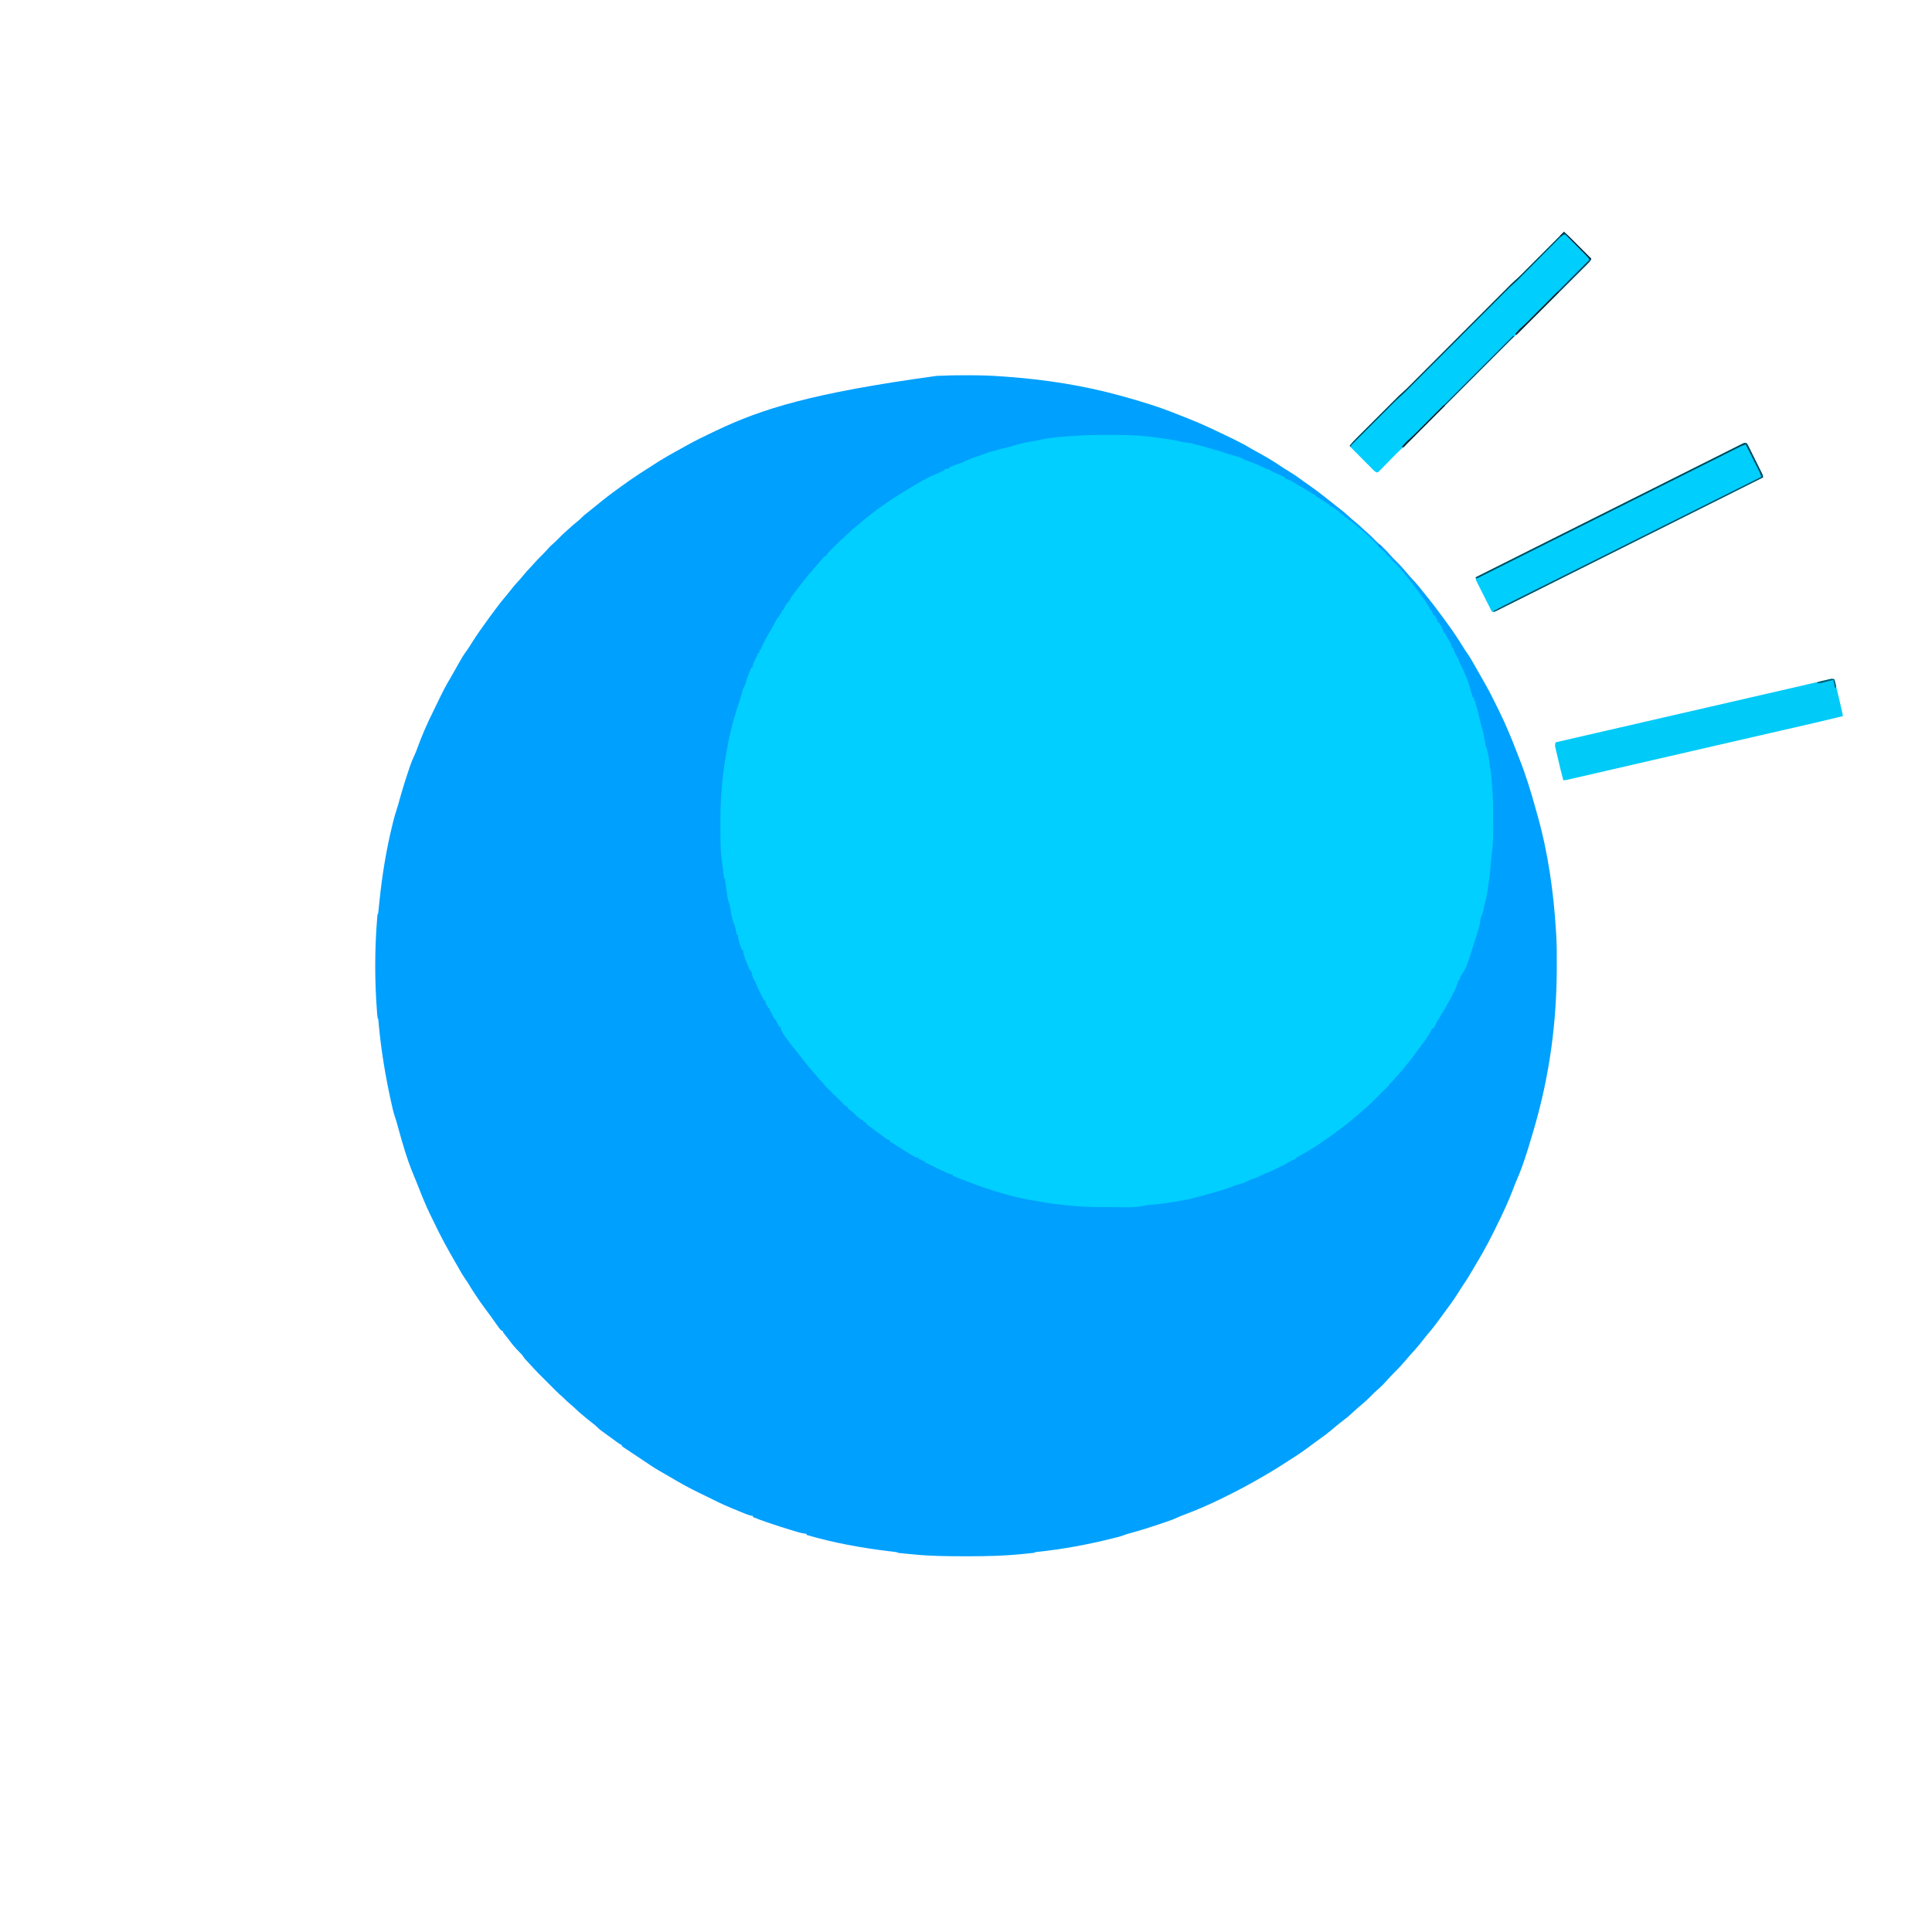 <?xml version="1.0" encoding="UTF-8"?>
<svg version="1.1" xmlns="http://www.w3.org/2000/svg" width="3464" height="3464">
<path d="M0 0 C1.27 0.001 2.539 0.001 3.847 0.002 C24.082 0.028 44.194 0.474 64.371 2.004 C66.996 2.201 69.622 2.39 72.248 2.578 C142.571 7.661 211.848 18.285 279.812 37.188 C280.599 37.406 281.385 37.624 282.195 37.849 C315.124 47.01 347.762 56.917 379.436 69.824 C384.122 71.716 388.835 73.536 393.547 75.361 C414.727 83.585 435.313 92.769 455.741 102.703 C458.719 104.142 461.704 105.561 464.695 106.973 C474.595 111.647 484.411 116.449 494.125 121.5 C495.512 122.219 495.512 122.219 496.926 122.953 C502.188 125.715 507.303 128.647 512.381 131.734 C516.251 134.047 520.221 136.17 524.188 138.312 C537.816 145.751 551.189 153.595 564.027 162.335 C569.289 165.898 574.698 169.196 580.125 172.5 C589.31 178.119 598.016 184.227 606.671 190.623 C609.435 192.642 612.239 194.599 615.048 196.553 C629.387 206.538 643.205 217.232 656.812 228.188 C658.396 229.459 659.979 230.729 661.562 232 C662.385 232.66 663.207 233.32 664.055 234 C666.07 235.599 668.094 237.181 670.133 238.75 C676.5 243.667 682.617 248.706 688.488 254.207 C691.622 257.133 694.84 259.885 698.188 262.562 C703.287 266.666 708.062 271.053 712.829 275.531 C715.794 278.316 718.772 281.056 721.875 283.688 C726.155 287.369 730.064 291.414 734.031 295.425 C736.917 298.332 739.817 301.154 742.938 303.812 C749.416 309.332 755.559 315.444 761.062 321.938 C764.589 326.08 768.451 329.862 772.312 333.688 C777.36 338.697 782.252 343.726 786.812 349.188 C788.703 351.422 790.6 353.649 792.5 355.875 C793.271 356.78 793.271 356.78 794.057 357.703 C797.564 361.797 801.182 365.762 804.875 369.688 C809.905 375.058 814.472 380.69 818.961 386.516 C822.025 390.488 825.198 394.368 828.375 398.25 C838.333 410.462 847.745 423.054 857.045 435.772 C858.189 437.335 859.335 438.898 860.482 440.458 C871.734 455.772 882.467 471.454 892.354 487.688 C894.509 491.204 896.788 494.587 899.184 497.945 C902.923 503.247 906.206 508.753 909.438 514.375 C910.037 515.411 910.637 516.447 911.255 517.514 C917.024 527.502 922.714 537.535 928.354 547.596 C929.667 549.928 930.991 552.252 932.32 554.574 C940.094 568.232 947.019 582.327 953.947 596.427 C954.747 598.053 955.548 599.678 956.349 601.303 C968.443 625.896 979 651.075 988.712 676.688 C990.215 680.644 991.756 684.583 993.328 688.512 C1005.082 718.045 1014.271 748.56 1022.706 779.187 C1023.733 782.914 1024.793 786.631 1025.855 790.348 C1044.658 857.177 1054.49 927.908 1058.686 997.103 C1058.771 998.51 1058.86 999.917 1058.952 1001.324 C1060.145 1020.004 1060.061 1038.727 1060.062 1057.438 C1060.063 1058.302 1060.063 1059.166 1060.063 1060.056 C1060.048 1156.046 1048.24 1253.64 1017.874 1355.708 C1016.732 1359.452 1015.62 1363.204 1014.512 1366.957 C1007.069 1392.087 999.43 1417.411 988.859 1441.426 C985.756 1448.517 983.041 1455.772 980.283 1463.004 C972.543 1483.007 963.436 1502.424 953.961 1521.655 C952.372 1524.881 950.794 1528.113 949.217 1531.346 C940.448 1549.246 931.126 1566.828 921 1584 C920.428 1584.974 919.856 1585.949 919.267 1586.953 C917.454 1590.034 915.634 1593.111 913.812 1596.188 C913.178 1597.261 912.544 1598.334 911.891 1599.439 C899.214 1620.863 899.214 1620.863 892.303 1631.007 C889.388 1635.286 886.647 1639.651 883.938 1644.062 C875.519 1657.678 865.923 1670.493 856.395 1683.344 C853.979 1686.602 851.582 1689.874 849.199 1693.156 C843.619 1700.827 837.998 1708.369 831.789 1715.544 C828.47 1719.379 825.304 1723.312 822.188 1727.312 C815.215 1736.239 808.132 1744.943 800.39 1753.216 C796.952 1756.905 793.661 1760.685 790.438 1764.562 C781.588 1775.163 772.008 1785.075 762.191 1794.777 C760.14 1796.855 758.208 1798.969 756.312 1801.188 C750.716 1807.723 744.557 1813.928 738 1819.5 C734.058 1822.856 730.452 1826.511 726.812 1830.188 C721.97 1835.069 717.085 1839.77 711.812 1844.188 C709.579 1846.078 707.351 1847.976 705.125 1849.875 C704.52 1850.39 703.914 1850.905 703.29 1851.436 C699.797 1854.426 696.397 1857.486 693.06 1860.648 C687.069 1866.322 680.786 1871.384 674.183 1876.33 C669.551 1879.812 665.106 1883.43 660.75 1887.25 C649.834 1896.777 637.99 1905.108 626.23 1913.549 C622.164 1916.471 618.152 1919.442 614.188 1922.5 C600.998 1932.466 586.888 1941.31 572.949 1950.188 C570.777 1951.572 568.613 1952.966 566.457 1954.375 C558.212 1959.751 549.806 1964.798 541.295 1969.741 C538.581 1971.322 535.874 1972.916 533.168 1974.512 C510.18 1988.04 486.745 2000.431 462.812 2012.188 C461.79 2012.692 460.768 2013.196 459.714 2013.715 C437.786 2024.499 415.395 2034.312 392.499 2042.854 C391.516 2043.222 390.532 2043.59 389.52 2043.969 C388.258 2044.434 388.258 2044.434 386.972 2044.908 C384.142 2046.054 381.397 2047.299 378.63 2048.585 C373.194 2051.072 367.688 2053.122 362.031 2055.043 C360.531 2055.558 360.531 2055.558 359 2056.084 C355.773 2057.188 352.543 2058.282 349.312 2059.375 C348.21 2059.75 347.107 2060.125 345.971 2060.511 C328.943 2066.292 311.838 2071.569 294.492 2076.305 C290.871 2077.297 287.333 2078.296 283.848 2079.691 C277.564 2082.17 270.919 2083.62 264.375 2085.25 C263.607 2085.442 262.838 2085.634 262.047 2085.831 C219.161 2096.471 175.448 2104.691 131.496 2109.39 C130.605 2109.486 129.715 2109.581 128.797 2109.68 C128.041 2109.756 127.285 2109.831 126.507 2109.91 C124.782 2110.023 124.782 2110.023 123.812 2111.188 C121.198 2111.541 118.601 2111.835 115.977 2112.09 C114.738 2112.214 114.738 2112.214 113.475 2112.34 C111.698 2112.516 109.92 2112.69 108.143 2112.862 C105.565 2113.113 102.99 2113.375 100.414 2113.639 C68.509 2116.821 36.679 2117.562 4.637 2117.505 C1.519 2117.5 -1.599 2117.498 -4.717 2117.496 C-33.536 2117.472 -62.243 2117.191 -90.952 2114.403 C-93.244 2114.182 -95.537 2113.973 -97.831 2113.767 C-121.77 2111.605 -121.77 2111.605 -123.188 2110.188 C-125.584 2109.824 -127.968 2109.517 -130.375 2109.242 C-131.935 2109.055 -133.496 2108.867 -135.056 2108.679 C-135.889 2108.579 -136.723 2108.479 -137.582 2108.377 C-187.193 2102.391 -237.202 2093.313 -285.188 2079.188 C-285.188 2078.528 -285.188 2077.867 -285.188 2077.188 C-286.338 2077.069 -287.489 2076.951 -288.675 2076.829 C-293.065 2076.277 -297.156 2075.202 -301.383 2073.922 C-302.157 2073.692 -302.931 2073.462 -303.728 2073.226 C-306.259 2072.471 -308.786 2071.705 -311.312 2070.938 C-312.616 2070.544 -312.616 2070.544 -313.946 2070.144 C-327.406 2066.08 -340.764 2061.748 -354.062 2057.188 C-354.859 2056.915 -355.655 2056.642 -356.475 2056.361 C-364.793 2053.503 -373.071 2050.587 -381.188 2047.188 C-381.188 2046.527 -381.188 2045.868 -381.188 2045.188 C-382.048 2045.071 -382.909 2044.954 -383.796 2044.833 C-387.253 2044.175 -390.193 2043.16 -393.457 2041.852 C-394.663 2041.37 -395.87 2040.888 -397.113 2040.392 C-398.409 2039.866 -399.704 2039.339 -401 2038.812 C-401.66 2038.546 -402.321 2038.279 -403.001 2038.005 C-412.242 2034.274 -421.432 2030.433 -430.562 2026.438 C-431.503 2026.027 -432.444 2025.617 -433.413 2025.194 C-439.644 2022.43 -445.742 2019.441 -451.826 2016.373 C-456.869 2013.834 -461.942 2011.363 -467.035 2008.926 C-484.453 2000.575 -501.54 1992.006 -518.188 1982.188 C-520.265 1980.977 -522.343 1979.767 -524.422 1978.559 C-528.542 1976.162 -532.658 1973.758 -536.77 1971.348 C-540.57 1969.124 -544.386 1966.933 -548.224 1964.776 C-555.113 1960.903 -561.661 1956.64 -568.188 1952.188 C-571.183 1950.181 -574.186 1948.185 -577.188 1946.188 C-579.09 1944.919 -580.992 1943.651 -582.895 1942.383 C-584.394 1941.383 -584.394 1941.383 -585.924 1940.363 C-596.012 1933.638 -606.1 1926.913 -616.188 1920.188 C-616.188 1919.527 -616.188 1918.868 -616.188 1918.188 C-616.766 1917.914 -617.345 1917.641 -617.941 1917.36 C-620.167 1916.198 -622.101 1914.907 -624.129 1913.43 C-624.872 1912.89 -625.615 1912.351 -626.381 1911.795 C-627.163 1911.224 -627.945 1910.652 -628.75 1910.062 C-629.958 1909.183 -629.958 1909.183 -631.191 1908.287 C-632.796 1907.119 -634.401 1905.95 -636.004 1904.779 C-637.832 1903.447 -639.664 1902.119 -641.5 1900.797 C-656.251 1890.153 -656.251 1890.153 -660.57 1885.77 C-663.292 1883.085 -666.127 1880.85 -669.188 1878.562 C-676.075 1873.355 -682.639 1867.813 -689.188 1862.188 C-689.912 1861.576 -690.636 1860.965 -691.383 1860.336 C-693.833 1858.267 -696.196 1856.179 -698.445 1853.891 C-701.522 1850.857 -704.757 1848.091 -708.062 1845.312 C-712.422 1841.616 -716.64 1837.889 -720.609 1833.77 C-723.015 1831.358 -725.602 1829.167 -728.195 1826.961 C-730.627 1824.796 -732.891 1822.495 -735.188 1820.188 C-736.207 1819.168 -737.226 1818.148 -738.246 1817.129 C-760.129 1795.246 -760.129 1795.246 -761.699 1793.676 C-763.104 1792.271 -764.512 1790.869 -765.919 1789.467 C-768.622 1786.751 -771.223 1783.948 -773.812 1781.125 C-774.867 1779.977 -775.922 1778.828 -776.977 1777.68 C-777.508 1777.101 -778.039 1776.521 -778.587 1775.925 C-780.142 1774.237 -781.706 1772.559 -783.273 1770.883 C-783.764 1770.356 -784.254 1769.829 -784.759 1769.285 C-786.108 1767.835 -787.46 1766.388 -788.812 1764.941 C-791.188 1762.188 -791.188 1762.188 -793.176 1759.164 C-795.306 1756.012 -797.625 1753.623 -800.375 1751 C-808.564 1743.015 -815.37 1734.042 -822.168 1724.863 C-823.804 1722.696 -825.477 1720.616 -827.25 1718.562 C-829.188 1716.188 -829.188 1716.188 -829.188 1714.188 C-829.742 1713.997 -830.296 1713.806 -830.867 1713.609 C-834.207 1711.563 -836.1 1708.589 -838.312 1705.438 C-838.792 1704.769 -839.271 1704.101 -839.765 1703.413 C-841.247 1701.343 -842.718 1699.266 -844.188 1697.188 C-845.481 1695.37 -846.777 1693.554 -848.072 1691.739 C-848.9 1690.578 -849.727 1689.417 -850.553 1688.256 C-853.887 1683.576 -857.316 1678.973 -860.789 1674.395 C-867.46 1665.51 -873.758 1656.441 -879.812 1647.125 C-880.544 1646.007 -881.276 1644.889 -882.008 1643.771 C-885.743 1638.044 -889.389 1632.287 -892.84 1626.384 C-894.311 1623.986 -895.912 1621.716 -897.562 1619.438 C-900.939 1614.672 -903.838 1609.706 -906.691 1604.617 C-909.3 1599.966 -911.973 1595.353 -914.644 1590.737 C-928.033 1567.596 -940.93 1544.386 -952.332 1520.188 C-954.214 1516.201 -956.15 1512.248 -958.137 1508.312 C-967.707 1489.194 -975.481 1469.427 -983.285 1449.537 C-985.517 1443.856 -987.817 1438.211 -990.185 1432.585 C-1001.557 1405.386 -1009.735 1376.616 -1017.534 1348.231 C-1017.96 1346.684 -1018.386 1345.137 -1018.812 1343.59 C-1019.017 1342.846 -1019.222 1342.103 -1019.432 1341.337 C-1020.573 1337.239 -1021.827 1333.215 -1023.234 1329.199 C-1025.929 1321.312 -1027.641 1313.191 -1029.438 1305.062 C-1029.63 1304.197 -1029.823 1303.331 -1030.021 1302.439 C-1040.116 1256.933 -1047.719 1211.078 -1052.034 1164.65 C-1052.107 1163.876 -1052.18 1163.103 -1052.255 1162.306 C-1052.389 1160.87 -1052.518 1159.433 -1052.643 1157.996 C-1052.705 1154.81 -1052.705 1154.81 -1054.188 1152.188 C-1054.5 1149.801 -1054.743 1147.44 -1054.941 1145.043 C-1055.007 1144.253 -1055.072 1143.462 -1055.14 1142.648 C-1059.541 1086.777 -1059.567 1029.188 -1054.941 973.332 C-1054.851 972.236 -1054.851 972.236 -1054.758 971.118 C-1054.313 966.313 -1054.313 966.313 -1053.188 965.188 C-1052.811 962.208 -1052.492 959.239 -1052.207 956.25 C-1052.015 954.325 -1051.822 952.401 -1051.628 950.476 C-1051.526 949.453 -1051.425 948.429 -1051.32 947.375 C-1046.428 898.637 -1038.75 850.229 -1026.812 802.688 C-1026.608 801.87 -1026.403 801.053 -1026.192 800.212 C-1024.119 792.013 -1021.87 783.95 -1019.112 775.951 C-1017.546 771.272 -1016.291 766.511 -1015 761.75 C-1009.598 742.208 -1003.534 722.879 -997 703.688 C-996.608 702.526 -996.217 701.364 -995.813 700.167 C-993.427 693.255 -990.652 686.663 -987.524 680.055 C-985.971 676.723 -984.677 673.398 -983.438 669.938 C-974.913 646.702 -965.285 623.955 -954.043 601.898 C-952.088 598.031 -950.245 594.112 -948.393 590.194 C-944.044 581.004 -939.57 571.894 -934.875 562.875 C-934.396 561.951 -933.917 561.028 -933.423 560.076 C-930.679 554.847 -927.771 549.759 -924.703 544.713 C-922.056 540.303 -919.573 535.801 -917.062 531.312 C-901.099 502.949 -901.099 502.949 -893.078 491.91 C-890.395 488.046 -887.93 484.052 -885.438 480.062 C-875.985 464.986 -865.681 450.552 -855.188 436.188 C-854.306 434.981 -854.306 434.981 -853.407 433.75 C-844.044 420.948 -834.698 408.174 -824.363 396.134 C-821.016 392.219 -817.833 388.202 -814.688 384.125 C-810.737 379.021 -806.577 374.217 -802.165 369.509 C-799.26 366.397 -796.53 363.202 -793.875 359.875 C-789.603 354.564 -785.009 349.608 -780.323 344.665 C-777.397 341.575 -774.535 338.455 -771.758 335.23 C-767.471 330.295 -762.813 325.762 -758.148 321.188 C-754.159 317.244 -750.404 313.187 -746.742 308.938 C-744.861 306.82 -742.842 304.963 -740.688 303.125 C-736.123 299.112 -731.835 294.881 -727.562 290.562 C-723.185 286.146 -718.817 281.798 -714.062 277.781 C-711.784 275.844 -709.584 273.828 -707.375 271.812 C-703.836 268.611 -700.216 265.556 -696.5 262.562 C-693.453 260.101 -690.569 257.655 -687.875 254.812 C-684.232 251.049 -680.129 247.916 -675.996 244.72 C-671.231 241.03 -666.572 237.227 -661.938 233.375 C-648.106 221.927 -633.88 211.08 -619.257 200.663 C-617.337 199.294 -615.421 197.918 -613.508 196.539 C-610.08 194.071 -606.639 191.623 -603.188 189.188 C-602.594 188.768 -602 188.349 -601.388 187.917 C-591.305 180.828 -580.973 174.167 -570.551 167.59 C-567.32 165.549 -564.105 163.489 -560.918 161.379 C-543.357 149.761 -524.896 139.548 -506.441 129.43 C-504.049 128.111 -501.667 126.775 -499.285 125.438 C-484.198 117.019 -468.717 109.491 -453.11 102.099 C-451.25 101.217 -449.393 100.333 -447.535 99.447 C-364.79 60.086 -275.962 31.88 -52.188 1.188 C-51.39 1.146 -50.593 1.105 -49.772 1.062 C-33.18 0.226 -16.612 -0.015 0 0 Z " fill="#00A0FE" transform="translate(1731.188,672.812)"/>
<path d="M0 0 C3.436 0.005 6.872 -0.002 10.308 -0.021 C37.925 -0.165 64.859 1.266 92.219 5.316 C94.432 5.627 96.646 5.937 98.86 6.245 C109.708 7.786 120.447 9.407 131.11 11.951 C137.034 13.346 142.937 14.165 148.985 14.823 C152.266 15.323 155.089 16.226 158.219 17.316 C160.737 17.961 163.254 18.586 165.781 19.191 C171.836 20.671 177.78 22.361 183.723 24.245 C188.709 25.772 193.739 27.133 198.777 28.478 C203.064 29.642 207.185 31.013 211.328 32.613 C214.143 33.659 217.012 34.455 219.906 35.253 C224.705 36.605 229.502 37.958 234.281 39.378 C235.304 39.679 236.326 39.979 237.379 40.288 C240.219 41.316 240.219 41.316 242.602 42.749 C245.918 44.734 249.412 46.008 253.031 47.316 C254.392 47.816 255.753 48.316 257.114 48.816 C259.177 49.571 261.24 50.323 263.307 51.068 C267.388 52.559 271.235 54.238 275.094 56.253 C279.637 58.573 284.183 60.587 288.965 62.359 C291.219 63.316 291.219 63.316 293.649 64.781 C296.336 66.386 299 67.534 301.906 68.691 C307.493 70.968 312.868 73.534 318.219 76.316 C318.219 76.976 318.219 77.636 318.219 78.316 C319.395 78.625 320.57 78.934 321.781 79.253 C328.417 81.472 334.117 85.326 340.027 88.982 C344.803 91.888 349.671 94.641 354.521 97.421 C358.876 99.927 363.166 102.501 367.397 105.211 C369.291 106.36 371.226 107.351 373.219 108.316 C373.219 108.976 373.219 109.636 373.219 110.316 C373.911 110.554 374.603 110.793 375.317 111.038 C378.744 112.547 381.64 114.569 384.656 116.753 C388.688 119.664 392.704 122.198 397.219 124.316 C397.219 124.976 397.219 125.636 397.219 126.316 C397.766 126.576 398.312 126.836 398.875 127.105 C401.583 128.504 404.139 130.067 406.719 131.691 C408.127 132.569 408.127 132.569 409.563 133.464 C412.095 135.229 414.076 137.109 416.219 139.316 C417.209 139.976 418.199 140.636 419.219 141.316 C421.939 143.129 423.924 145.021 426.219 147.316 C427.545 147.997 428.877 148.668 430.219 149.316 C430.549 149.976 430.879 150.636 431.219 151.316 C431.796 151.584 432.374 151.852 432.969 152.128 C435.935 153.693 437.854 155.951 440.219 158.316 C441.044 158.811 441.869 159.306 442.719 159.816 C445.719 161.616 447.74 163.836 450.219 166.316 C452.692 168.331 455.197 170.299 457.719 172.253 C460.396 174.462 462.78 176.847 465.219 179.316 C467.043 180.993 468.876 182.659 470.719 184.316 C475.786 188.87 480.595 193.516 485.031 198.691 C488.238 202.338 491.624 205.491 495.332 208.616 C497.784 210.825 499.839 213.261 501.895 215.835 C503.344 217.58 503.344 217.58 506.219 219.316 C506.911 220.487 506.911 220.487 507.617 221.683 C509.383 224.585 511.244 226.269 513.844 228.441 C518.364 232.405 522.095 236.606 525.817 241.316 C527.989 244.028 530.227 246.65 532.513 249.264 C539.015 256.709 544.953 264.488 550.818 272.439 C552.884 275.206 555.023 277.912 557.156 280.628 C561.309 286.012 565.234 291.531 569.094 297.128 C569.642 297.917 570.19 298.706 570.754 299.518 C573.264 303.193 575.542 306.815 577.477 310.827 C578.804 314.358 578.804 314.358 581.219 315.316 C582.394 317.942 583.309 320.586 584.219 323.316 C584.879 323.316 585.539 323.316 586.219 323.316 C589.5 327.519 590.998 331.229 592.219 336.316 C592.879 336.316 593.539 336.316 594.219 336.316 C598.54 342.081 601.317 348.407 603.219 355.316 C603.879 355.316 604.539 355.316 605.219 355.316 C605.631 356.347 606.044 357.378 606.469 358.441 C608.006 362.035 610.002 365.091 612.219 368.316 C614.947 372.541 616.723 376.236 617.219 381.316 C617.879 381.316 618.539 381.316 619.219 381.316 C619.617 382.352 620.016 383.388 620.426 384.456 C620.961 385.826 621.496 387.196 622.031 388.566 C622.423 389.589 622.423 389.589 622.823 390.632 C624.263 394.295 625.745 397.218 628.219 400.316 C628.9 402.154 629.577 403.995 630.231 405.843 C631.397 408.76 632.823 411.47 634.281 414.253 C637.744 420.984 640.635 427.926 643.469 434.941 C643.893 435.977 644.317 437.013 644.754 438.081 C647.195 444.203 649.102 450.252 650.565 456.68 C651.184 459.176 651.968 461.487 652.906 463.878 C654.219 467.316 654.219 467.316 654.219 470.316 C654.879 470.316 655.539 470.316 656.219 470.316 C660.421 482.52 663.954 494.76 666.651 507.379 C667.784 512.595 669.153 517.696 670.656 522.816 C673.223 531.608 674.904 540.536 676.52 549.546 C676.713 550.611 676.906 551.676 677.106 552.773 C677.273 553.721 677.44 554.67 677.612 555.647 C678.229 558.361 679.162 560.746 680.219 563.316 C681.035 566.329 681.649 569.384 682.281 572.441 C682.459 573.289 682.637 574.138 682.82 575.013 C683.886 580.255 684.665 585.404 684.987 590.75 C685.201 593.117 685.609 595.277 686.145 597.589 C687.51 604.222 688.035 610.925 688.597 617.663 C688.779 619.85 688.97 622.037 689.162 624.224 C690.52 639.981 691.376 655.638 691.352 671.452 C691.352 673.031 691.353 674.61 691.355 676.189 C691.356 679.465 691.354 682.742 691.349 686.018 C691.344 690.176 691.347 694.334 691.353 698.493 C691.357 701.742 691.355 704.991 691.353 708.24 C691.352 709.772 691.353 711.304 691.355 712.836 C691.37 724.809 691.029 736.726 689.25 748.585 C687.965 757.788 687.262 767.02 686.542 776.281 C685.9 784.454 685.152 792.505 683.697 800.583 C683.07 804.168 682.628 807.767 682.18 811.379 C680.986 820.919 679.246 829.999 676.74 839.274 C675.566 843.877 674.638 848.546 673.702 853.203 C672.984 856.596 672.226 859.302 670.656 862.429 C669.036 865.684 668.653 868.273 668.281 871.878 C667.45 878.293 665.966 884.083 663.914 890.204 C663.093 892.697 662.312 895.201 661.531 897.706 C643.595 955.035 643.595 955.035 634.219 968.667 C632.562 971.399 631.929 974.217 631.219 977.316 C630.559 977.316 629.899 977.316 629.219 977.316 C629.089 977.884 628.959 978.453 628.824 979.038 C625.23 992.559 617.842 1005.315 611.183 1017.541 C610.262 1019.236 609.354 1020.938 608.446 1022.64 C607.917 1023.626 607.389 1024.612 606.844 1025.628 C606.152 1026.922 606.152 1026.922 605.446 1028.241 C604.219 1030.316 604.219 1030.316 602.219 1032.316 C601.576 1034.384 601.576 1034.384 601.219 1036.316 C600.559 1036.316 599.899 1036.316 599.219 1036.316 C598.992 1037.161 598.765 1038.007 598.531 1038.878 C597.288 1042.135 595.738 1044.423 593.653 1047.183 C591.224 1050.796 589.435 1054.727 587.551 1058.644 C586.219 1061.316 586.219 1061.316 584.219 1064.316 C583.559 1064.316 582.899 1064.316 582.219 1064.316 C581.977 1064.83 581.734 1065.344 581.485 1065.874 C575.008 1078.368 566.471 1089.651 558.047 1100.866 C556.211 1103.326 554.401 1105.804 552.598 1108.288 C546.575 1116.579 540.449 1124.666 533.731 1132.406 C531.332 1135.185 529.019 1138.017 526.719 1140.878 C522.936 1145.537 518.951 1149.968 514.848 1154.345 C512.747 1156.596 510.933 1158.745 509.219 1161.316 C508.559 1161.316 507.899 1161.316 507.219 1161.316 C506.961 1161.899 506.703 1162.481 506.438 1163.082 C505.116 1165.505 503.674 1167.108 501.722 1169.055 C501.008 1169.773 500.293 1170.491 499.556 1171.231 C498.782 1171.997 498.009 1172.764 497.211 1173.554 C496.012 1174.752 496.012 1174.752 494.789 1175.975 C493.095 1177.666 491.398 1179.355 489.699 1181.041 C487.12 1183.603 484.548 1186.172 481.977 1188.743 C480.326 1190.389 478.675 1192.034 477.024 1193.679 C476.262 1194.44 475.5 1195.2 474.715 1195.984 C470.038 1200.621 465.227 1205.039 460.219 1209.316 C459.102 1210.278 457.985 1211.24 456.867 1212.202 C455.175 1213.652 453.48 1215.101 451.785 1216.548 C448.765 1219.129 445.753 1221.717 442.766 1224.335 C434.873 1231.228 426.695 1237.598 418.256 1243.807 C416.217 1245.317 414.194 1246.848 412.176 1248.386 C405.17 1253.718 398.094 1258.843 390.725 1263.663 C387.047 1266.074 383.454 1268.567 379.904 1271.163 C373.244 1276.033 366.392 1280.221 359.164 1284.218 C356.966 1285.459 354.797 1286.742 352.629 1288.034 C351.855 1288.496 351.081 1288.957 350.283 1289.433 C348.763 1290.341 347.244 1291.253 345.728 1292.167 C340.439 1295.316 340.439 1295.316 338.219 1295.316 C338.219 1295.976 338.219 1296.636 338.219 1297.316 C337.134 1297.847 336.048 1298.378 334.93 1298.925 C333.485 1299.638 332.039 1300.352 330.594 1301.066 C329.881 1301.414 329.168 1301.762 328.434 1302.12 C325.179 1303.733 322.153 1305.36 319.133 1307.394 C315.941 1309.499 312.749 1310.853 309.219 1312.316 C306.657 1313.568 304.129 1314.885 301.594 1316.191 C295.536 1319.274 289.487 1321.907 283.086 1324.21 C279.32 1325.662 275.79 1327.474 272.235 1329.378 C268.668 1331.272 265.239 1332.673 261.344 1333.753 C256.78 1335.032 252.844 1336.936 248.653 1339.12 C244.173 1341.32 239.457 1342.661 234.68 1344.058 C233.827 1344.308 232.973 1344.558 232.094 1344.816 C231.328 1345.032 230.563 1345.249 229.774 1345.472 C227.084 1346.316 227.084 1346.316 224.059 1347.698 C219.455 1349.709 214.695 1351.186 209.906 1352.691 C208.946 1352.994 207.986 1353.298 206.996 1353.611 C199.396 1355.994 191.754 1358.192 184.067 1360.273 C181.56 1360.952 179.059 1361.649 176.563 1362.366 C173.605 1363.206 170.645 1363.968 167.656 1364.691 C163.237 1365.776 158.888 1367.004 154.531 1368.316 C147.41 1370.36 140.249 1371.681 132.947 1372.862 C129.811 1373.384 126.684 1373.945 123.555 1374.507 C108.747 1377.126 94.047 1379.124 79.07 1380.415 C77.838 1380.522 76.606 1380.628 75.336 1380.738 C74.249 1380.826 73.162 1380.915 72.043 1381.006 C69.361 1381.229 69.361 1381.229 67.379 1381.802 C47.148 1386.611 23.584 1384.663 2.891 1384.631 C-0.427 1384.627 -3.744 1384.634 -7.062 1384.652 C-27.979 1384.765 -48.495 1384.026 -69.291 1381.697 C-73.994 1381.183 -78.703 1380.743 -83.414 1380.307 C-100.333 1378.688 -117.028 1375.747 -133.735 1372.69 C-135.102 1372.44 -136.47 1372.191 -137.838 1371.945 C-147.239 1370.249 -156.558 1368.321 -165.844 1366.066 C-167.088 1365.764 -168.332 1365.463 -169.615 1365.152 C-180.252 1362.529 -190.717 1359.481 -201.153 1356.152 C-203.742 1355.328 -206.337 1354.521 -208.933 1353.718 C-220.343 1350.179 -231.578 1346.276 -242.761 1342.072 C-244.66 1341.361 -246.562 1340.658 -248.465 1339.956 C-258.336 1336.307 -268.073 1332.377 -277.781 1328.316 C-277.781 1327.656 -277.781 1326.996 -277.781 1326.316 C-278.373 1326.206 -278.964 1326.097 -279.574 1325.984 C-284.245 1325.046 -287.772 1323.988 -291.781 1321.316 C-292.846 1320.894 -292.846 1320.894 -293.933 1320.464 C-297.593 1318.988 -301.074 1317.222 -304.594 1315.441 C-305.267 1315.102 -305.941 1314.763 -306.635 1314.413 C-309.402 1313.02 -312.169 1311.625 -314.935 1310.228 C-315.63 1309.878 -316.326 1309.528 -317.043 1309.167 C-317.665 1308.854 -318.287 1308.54 -318.928 1308.217 C-321.834 1306.804 -324.799 1305.558 -327.781 1304.316 C-327.781 1303.656 -327.781 1302.996 -327.781 1302.316 C-328.565 1302.192 -329.349 1302.068 -330.156 1301.941 C-332.781 1301.316 -332.781 1301.316 -334.781 1299.316 C-336.85 1298.673 -336.85 1298.673 -338.781 1298.316 C-338.781 1297.656 -338.781 1296.996 -338.781 1296.316 C-339.48 1296.219 -340.178 1296.122 -340.898 1296.023 C-344.33 1295.181 -346.849 1293.782 -349.906 1292.003 C-350.502 1291.656 -351.098 1291.309 -351.713 1290.952 C-359.42 1286.421 -366.95 1281.601 -374.479 1276.782 C-376.68 1275.38 -378.89 1273.996 -381.105 1272.616 C-382.393 1271.808 -383.681 1270.999 -384.969 1270.191 C-385.563 1269.825 -386.157 1269.459 -386.769 1269.082 C-388.142 1268.213 -389.468 1267.271 -390.781 1266.316 C-390.781 1265.656 -390.781 1264.996 -390.781 1264.316 C-391.65 1264.149 -391.65 1264.149 -392.537 1263.98 C-395.033 1263.241 -396.593 1262.228 -398.687 1260.691 C-399.425 1260.153 -400.164 1259.616 -400.924 1259.062 C-402.091 1258.198 -402.091 1258.198 -403.281 1257.316 C-404.083 1256.728 -404.886 1256.141 -405.712 1255.536 C-408.074 1253.804 -410.429 1252.062 -412.781 1250.316 C-413.713 1249.624 -413.713 1249.624 -414.665 1248.918 C-417.189 1247.041 -419.704 1245.153 -422.211 1243.253 C-423.891 1241.987 -425.583 1240.736 -427.289 1239.503 C-428.029 1238.967 -428.769 1238.431 -429.531 1237.878 C-430.165 1237.426 -430.799 1236.973 -431.453 1236.507 C-431.891 1236.114 -432.329 1235.721 -432.781 1235.316 C-432.781 1234.656 -432.781 1233.996 -432.781 1233.316 C-434.431 1232.656 -436.081 1231.996 -437.781 1231.316 C-437.781 1230.656 -437.781 1229.996 -437.781 1229.316 C-438.802 1229.006 -438.802 1229.006 -439.844 1228.691 C-444.735 1226.401 -448.384 1222.743 -452.136 1218.909 C-455.711 1215.403 -459.618 1212.395 -463.551 1209.304 C-464.287 1208.648 -465.023 1207.992 -465.781 1207.316 C-465.781 1206.656 -465.781 1205.996 -465.781 1205.316 C-466.36 1205.064 -466.939 1204.811 -467.535 1204.552 C-470.057 1203.164 -471.707 1201.602 -473.715 1199.542 C-474.446 1198.8 -475.178 1198.057 -475.931 1197.292 C-476.686 1196.516 -477.441 1195.74 -478.219 1194.941 C-482.583 1190.475 -486.84 1186.151 -491.781 1182.316 C-492.999 1180.841 -494.216 1179.365 -495.41 1177.87 C-496.857 1176.229 -498.388 1174.934 -500.094 1173.566 C-503.926 1170.398 -506.78 1166.669 -509.816 1162.753 C-511.524 1160.635 -513.26 1158.76 -515.219 1156.878 C-519.009 1153.217 -522.235 1149.163 -525.535 1145.062 C-527.515 1142.641 -529.551 1140.314 -531.656 1138.003 C-536.46 1132.651 -540.836 1126.978 -545.238 1121.296 C-546.824 1119.261 -548.427 1117.24 -550.035 1115.222 C-582.436 1074.352 -582.436 1074.352 -586.781 1061.316 C-587.441 1061.316 -588.101 1061.316 -588.781 1061.316 C-589.596 1059.713 -590.408 1058.108 -591.219 1056.503 C-591.671 1055.61 -592.123 1054.717 -592.59 1053.796 C-593.781 1051.316 -593.781 1051.316 -594.781 1048.316 C-595.441 1048.316 -596.101 1048.316 -596.781 1048.316 C-597.786 1046.36 -598.785 1044.401 -599.781 1042.441 C-600.338 1041.35 -600.895 1040.26 -601.469 1039.136 C-602.781 1036.316 -602.781 1036.316 -602.781 1034.316 C-603.441 1034.316 -604.101 1034.316 -604.781 1034.316 C-605.441 1032.006 -606.101 1029.696 -606.781 1027.316 C-607.441 1027.316 -608.101 1027.316 -608.781 1027.316 C-609.07 1026.532 -609.359 1025.748 -609.656 1024.941 C-610.63 1022.219 -610.63 1022.219 -612.781 1020.316 C-613.179 1018.327 -613.519 1016.326 -613.781 1014.316 C-614.441 1014.316 -615.101 1014.316 -615.781 1014.316 C-617.705 1010.527 -619.619 1006.734 -621.531 1002.941 C-622.339 1001.349 -622.339 1001.349 -623.164 999.726 C-626.028 994.032 -628.684 988.358 -630.924 982.389 C-631.838 980.025 -631.838 980.025 -633.844 976.941 C-636.734 972.2 -637.618 966.682 -638.781 961.316 C-639.441 961.316 -640.101 961.316 -640.781 961.316 C-642.325 957.678 -643.854 954.034 -645.371 950.384 C-646.138 948.546 -646.916 946.713 -647.695 944.88 C-650.654 937.737 -652.815 930.999 -653.781 923.316 C-654.441 923.316 -655.101 923.316 -655.781 923.316 C-656.772 920.507 -657.749 917.694 -658.719 914.878 C-659.135 913.704 -659.135 913.704 -659.56 912.505 C-661.417 907.071 -662.328 902.043 -662.781 896.316 C-663.441 896.316 -664.101 896.316 -664.781 896.316 C-664.951 895.349 -665.121 894.382 -665.297 893.386 C-666.559 886.503 -668.02 880.209 -670.804 873.757 C-673.581 866.816 -674.812 859.507 -675.781 852.128 C-676.41 847.365 -677.274 843.057 -679 838.573 C-681.107 832.484 -682.133 826.444 -682.781 820.066 C-683.45 813.909 -684.296 807.829 -685.414 801.734 C-685.781 799.316 -685.781 799.316 -685.781 795.316 C-686.441 795.316 -687.101 795.316 -687.781 795.316 C-687.902 794.095 -688.023 792.874 -688.148 791.616 C-689.223 780.81 -689.223 780.81 -690.781 770.066 C-694.2 748.224 -694.126 726.288 -694.097 704.242 C-694.092 700.523 -694.099 696.803 -694.117 693.084 C-694.311 653.291 -691.084 614.489 -684.284 575.258 C-683.799 572.423 -683.338 569.585 -682.883 566.745 C-678.939 542.514 -672.999 518.768 -665.781 495.316 C-665.546 494.546 -665.312 493.776 -665.07 492.982 C-662.862 485.74 -660.529 478.546 -658.094 471.378 C-656.736 467.37 -655.52 463.471 -654.719 459.316 C-654.03 455.822 -652.685 453.286 -650.785 450.249 C-649.127 447.055 -648.436 443.618 -647.558 440.144 C-646.34 435.71 -644.557 431.549 -642.781 427.316 C-642.028 425.442 -641.278 423.567 -640.531 421.691 C-639.948 420.232 -639.364 418.774 -638.781 417.316 C-638.121 417.316 -637.461 417.316 -636.781 417.316 C-636.655 416.594 -636.528 415.872 -636.398 415.128 C-634.99 408.71 -632.19 402.894 -628.781 397.316 C-628.07 395.331 -627.391 393.334 -626.781 391.316 C-626.121 391.316 -625.461 391.316 -624.781 391.316 C-624.451 389.336 -624.121 387.356 -623.781 385.316 C-623.121 385.316 -622.461 385.316 -621.781 385.316 C-621.454 384.157 -621.454 384.157 -621.121 382.976 C-619.297 377.993 -616.834 373.432 -614.344 368.753 C-613.853 367.821 -613.363 366.888 -612.857 365.927 C-610.599 361.652 -608.288 357.45 -605.781 353.316 C-604.482 351.09 -603.189 348.863 -601.906 346.628 C-601.554 346.016 -601.202 345.404 -600.839 344.773 C-598.764 341.137 -596.839 337.469 -595.031 333.691 C-593.355 330.231 -591.611 327.951 -588.781 325.316 C-587.527 322.683 -587.527 322.683 -586.781 320.316 C-586.121 320.316 -585.461 320.316 -584.781 320.316 C-584.699 319.573 -584.616 318.831 -584.531 318.066 C-583.628 314.755 -582.211 313.672 -579.781 311.316 C-579.084 309.661 -578.42 307.993 -577.781 306.316 C-575.633 302.782 -574.241 300.622 -570.781 298.316 C-570.496 297.599 -570.211 296.882 -569.918 296.144 C-568.381 292.321 -566.06 289.342 -563.594 286.066 C-563.097 285.397 -562.6 284.729 -562.088 284.041 C-558.966 279.855 -555.804 275.701 -552.57 271.601 C-550.804 269.345 -549.075 267.062 -547.346 264.777 C-541.932 257.649 -536.194 250.848 -530.322 244.095 C-528.773 242.306 -527.236 240.508 -525.703 238.706 C-520.908 233.071 -516.086 227.459 -511.156 221.941 C-510.359 221.046 -509.563 220.151 -508.742 219.23 C-506.781 217.316 -506.781 217.316 -504.781 217.316 C-504.567 216.776 -504.352 216.236 -504.131 215.68 C-502.296 212.467 -499.792 210.061 -497.179 207.484 C-496.624 206.929 -496.069 206.374 -495.497 205.802 C-494.321 204.629 -493.142 203.458 -491.961 202.29 C-490.178 200.525 -488.403 198.752 -486.629 196.978 C-481.34 191.706 -476.052 186.489 -470.342 181.67 C-468.774 180.31 -467.342 178.875 -465.906 177.378 C-463.781 175.316 -463.781 175.316 -461.781 175.316 C-461.781 174.656 -461.781 173.996 -461.781 173.316 C-460.294 171.962 -458.737 170.684 -457.156 169.441 C-453.343 166.395 -449.592 163.313 -445.915 160.106 C-415.77 133.84 -382.155 111.602 -347.781 91.316 C-346.963 90.83 -346.145 90.345 -345.302 89.845 C-337.016 84.938 -328.698 80.144 -320.094 75.816 C-319.159 75.344 -319.159 75.344 -318.206 74.864 C-314.423 73.002 -310.597 71.471 -306.644 70.03 C-304.136 69.068 -301.782 67.876 -299.406 66.628 C-294.999 64.316 -294.999 64.316 -292.781 64.316 C-292.781 63.656 -292.781 62.996 -292.781 62.316 C-289.41 60.817 -287.577 60.316 -283.781 60.316 C-283.781 59.656 -283.781 58.996 -283.781 58.316 C-278.107 55.849 -272.497 53.426 -266.531 51.753 C-262.73 50.673 -259.439 49.245 -255.949 47.413 C-246.626 42.693 -236.696 39.519 -226.781 36.316 C-223.626 35.292 -220.671 34.265 -217.656 32.878 C-213.499 31.045 -209.159 30.088 -204.746 29.062 C-201.772 28.355 -201.772 28.355 -198.898 27.339 C-195.3 26.158 -191.66 25.325 -187.969 24.503 C-180.414 22.777 -173.002 20.705 -165.586 18.464 C-159.523 16.634 -153.58 15.008 -147.344 13.878 C-145.922 13.618 -144.5 13.357 -143.078 13.097 C-142.361 12.967 -141.643 12.837 -140.904 12.702 C-137.632 12.106 -134.363 11.492 -131.094 10.878 C-130.433 10.757 -129.773 10.636 -129.093 10.511 C-125.492 9.847 -121.911 9.133 -118.336 8.343 C-107.279 5.967 -96.224 4.637 -84.969 3.691 C-84.304 3.634 -83.639 3.578 -82.954 3.52 C-78.517 3.15 -74.077 2.826 -69.635 2.518 C-67.589 2.373 -65.542 2.222 -63.496 2.066 C-42.316 0.468 -21.236 -0.031 0 0 Z " fill="#00CFFF" transform="translate(1985.781,779.684)"/>
<path d="M0 0 C4.019 3.388 7.936 6.811 11.65 10.537 C12.49 11.377 13.331 12.217 14.197 13.083 C15.52 14.415 15.52 14.415 16.871 15.773 C18.255 17.159 18.255 17.159 19.666 18.573 C22.096 21.007 24.524 23.444 26.95 25.882 C29.436 28.377 31.924 30.87 34.412 33.363 C39.278 38.239 44.14 43.119 49 48 C47.413 51.902 44.745 54.533 41.802 57.445 C41.267 57.983 40.732 58.52 40.181 59.074 C38.386 60.874 36.584 62.667 34.783 64.46 C33.495 65.749 32.207 67.039 30.919 68.329 C27.419 71.834 23.913 75.332 20.406 78.83 C16.734 82.493 13.066 86.162 9.399 89.83 C3.233 95.995 -2.936 102.156 -9.108 108.314 C-16.232 115.422 -23.351 122.536 -30.467 129.652 C-38.051 137.237 -45.639 144.818 -53.228 152.398 C-55.409 154.577 -57.589 156.757 -59.769 158.936 C-63.206 162.372 -66.645 165.805 -70.087 169.236 C-71.345 170.492 -72.603 171.748 -73.86 173.006 C-75.584 174.731 -77.312 176.453 -79.04 178.174 C-79.529 178.664 -80.018 179.155 -80.522 179.66 C-83.214 182.334 -85.98 184.873 -88.853 187.352 C-93.195 191.119 -97.258 195.124 -101.311 199.198 C-102.109 199.995 -102.906 200.792 -103.728 201.614 C-106.381 204.268 -109.032 206.926 -111.682 209.584 C-113.591 211.495 -115.5 213.406 -117.41 215.316 C-121.513 219.423 -125.614 223.53 -129.715 227.639 C-135.651 233.588 -141.59 239.534 -147.531 245.479 C-157.181 255.136 -166.83 264.796 -176.477 274.457 C-177.054 275.034 -177.63 275.611 -178.224 276.206 C-182.316 280.304 -186.408 284.402 -190.5 288.5 C-195.174 293.181 -199.849 297.862 -204.523 302.543 C-205.099 303.12 -205.675 303.697 -206.268 304.291 C-215.881 313.917 -225.495 323.542 -235.111 333.165 C-241.034 339.092 -246.956 345.022 -252.875 350.954 C-256.932 355.019 -260.991 359.083 -265.051 363.145 C-267.391 365.486 -269.729 367.828 -272.066 370.172 C-274.605 372.717 -277.146 375.26 -279.689 377.802 C-280.419 378.536 -281.149 379.27 -281.901 380.025 C-285.908 384.025 -290.013 387.846 -294.31 391.533 C-296.418 393.363 -298.386 395.3 -300.333 397.299 C-301.08 398.062 -301.828 398.826 -302.597 399.612 C-303.375 400.411 -304.152 401.209 -304.953 402.031 C-306.64 403.745 -308.328 405.459 -310.016 407.172 C-312.651 409.85 -315.281 412.532 -317.902 415.225 C-320.45 417.838 -323.012 420.436 -325.578 423.031 C-326.364 423.846 -327.149 424.66 -327.958 425.499 C-328.693 426.237 -329.428 426.976 -330.185 427.736 C-331.148 428.721 -331.148 428.721 -332.13 429.725 C-334 431 -334 431 -335.946 430.975 C-338.743 429.647 -340.495 427.863 -342.677 425.664 C-344.058 424.282 -344.058 424.282 -345.467 422.873 C-346.462 421.862 -347.458 420.851 -348.453 419.84 C-349.478 418.809 -350.504 417.779 -351.53 416.75 C-354.226 414.042 -356.913 411.326 -359.599 408.607 C-362.341 405.834 -365.093 403.069 -367.844 400.303 C-373.238 394.877 -378.622 389.441 -384 384 C-382.085 380.604 -380.108 377.858 -377.352 375.105 C-376.619 374.368 -375.886 373.631 -375.131 372.871 C-374.332 372.077 -373.532 371.283 -372.708 370.465 C-371.862 369.618 -371.016 368.77 -370.145 367.896 C-367.83 365.578 -365.511 363.265 -363.19 360.954 C-360.753 358.526 -358.322 356.093 -355.89 353.661 C-351.802 349.574 -347.71 345.49 -343.615 341.41 C-338.898 336.708 -334.186 332.001 -329.477 327.291 C-324.446 322.26 -319.411 317.232 -314.375 312.205 C-312.933 310.765 -311.492 309.325 -310.051 307.885 C-307.35 305.185 -304.645 302.489 -301.939 299.793 C-300.755 298.609 -300.755 298.609 -299.547 297.4 C-298.8 296.657 -298.052 295.914 -297.283 295.149 C-296.645 294.513 -296.007 293.877 -295.35 293.222 C-293.358 291.338 -291.327 289.543 -289.252 287.753 C-284.879 283.946 -280.777 279.911 -276.689 275.802 C-275.891 275.005 -275.094 274.208 -274.272 273.386 C-271.619 270.732 -268.968 268.074 -266.318 265.416 C-264.409 263.505 -262.5 261.594 -260.59 259.684 C-256.487 255.577 -252.386 251.47 -248.285 247.361 C-242.349 241.412 -236.41 235.466 -230.469 229.521 C-220.819 219.864 -211.17 210.204 -201.523 200.543 C-200.946 199.966 -200.37 199.389 -199.776 198.794 C-195.684 194.696 -191.592 190.598 -187.5 186.5 C-182.826 181.819 -178.151 177.138 -173.477 172.457 C-172.901 171.88 -172.325 171.303 -171.732 170.709 C-162.119 161.083 -152.505 151.458 -142.889 141.835 C-136.966 135.908 -131.044 129.978 -125.125 124.046 C-121.068 119.981 -117.009 115.917 -112.949 111.855 C-110.609 109.514 -108.271 107.172 -105.934 104.828 C-103.395 102.283 -100.854 99.74 -98.311 97.198 C-97.581 96.464 -96.851 95.73 -96.099 94.975 C-92.108 90.991 -88.012 87.199 -83.743 83.516 C-81.728 81.763 -79.812 79.935 -77.925 78.045 C-77.224 77.346 -76.523 76.646 -75.801 75.925 C-74.694 74.813 -74.694 74.813 -73.564 73.678 C-72.763 72.877 -71.963 72.076 -71.137 71.251 C-68.516 68.63 -65.899 66.004 -63.281 63.379 C-61.454 61.55 -59.627 59.722 -57.8 57.894 C-53.499 53.589 -49.2 49.282 -44.902 44.974 C-40.005 40.066 -35.104 35.159 -30.203 30.254 C-20.132 20.172 -10.065 10.087 0 0 Z " fill="#00CEFD" transform="translate(2804,416)"/>
<path d="M0 0 C1.582 2.302 1.582 2.302 3.116 5.39 C3.987 7.117 3.987 7.117 4.875 8.879 C5.495 10.146 6.115 11.413 6.734 12.68 C7.378 13.972 8.022 15.264 8.668 16.555 C10.018 19.263 11.358 21.975 12.692 24.691 C14.402 28.174 16.13 31.648 17.864 35.119 C19.195 37.786 20.52 40.456 21.842 43.128 C22.477 44.41 23.114 45.691 23.752 46.972 C24.641 48.762 25.521 50.556 26.401 52.351 C27.156 53.882 27.156 53.882 27.926 55.444 C29 58 29 58 29 61 C-16.894 83.981 -62.788 106.96 -108.688 129.929 C-109.367 130.268 -110.046 130.608 -110.745 130.958 C-125.499 138.341 -140.253 145.724 -155.008 153.106 C-162.243 156.726 -169.478 160.346 -176.713 163.966 C-177.433 164.327 -178.153 164.687 -178.895 165.058 C-202.247 176.743 -225.596 188.432 -248.944 200.125 C-272.93 212.137 -296.919 224.143 -320.911 236.143 C-324.297 237.837 -327.683 239.531 -331.069 241.224 C-331.735 241.557 -332.402 241.891 -333.088 242.234 C-343.831 247.608 -354.571 252.987 -365.31 258.369 C-376.097 263.774 -386.887 269.173 -397.68 274.567 C-403.531 277.491 -409.382 280.418 -415.228 283.353 C-420.574 286.035 -425.923 288.71 -431.276 291.38 C-433.218 292.35 -435.159 293.323 -437.098 294.299 C-439.722 295.619 -442.35 296.929 -444.98 298.236 C-446.124 298.816 -446.124 298.816 -447.292 299.408 C-450.847 301.163 -452.962 302 -457 302 C-460.791 294.512 -464.572 287.019 -468.343 279.52 C-470.095 276.039 -471.849 272.559 -473.61 269.082 C-475.309 265.727 -477.001 262.368 -478.687 259.006 C-479.331 257.724 -479.979 256.443 -480.629 255.164 C-481.54 253.373 -482.439 251.576 -483.338 249.778 C-483.853 248.757 -484.368 247.735 -484.899 246.683 C-486 244 -486 244 -486 240 C-440.108 217.002 -394.214 194.008 -348.312 171.029 C-347.633 170.689 -346.954 170.349 -346.255 169.999 C-331.501 162.613 -316.747 155.228 -301.992 147.843 C-294.757 144.222 -287.522 140.6 -280.287 136.979 C-279.567 136.618 -278.847 136.258 -278.105 135.887 C-254.752 124.197 -231.403 112.5 -208.056 100.799 C-184.071 88.778 -160.082 76.766 -136.089 64.763 C-132.703 63.069 -129.317 61.375 -125.931 59.681 C-125.265 59.348 -124.598 59.014 -123.912 58.671 C-113.168 53.295 -102.428 47.911 -91.69 42.524 C-80.904 37.114 -70.115 31.712 -59.32 26.32 C-53.468 23.395 -47.617 20.467 -41.772 17.528 C-36.428 14.842 -31.078 12.166 -25.724 9.499 C-23.781 8.529 -21.84 7.555 -19.902 6.576 C-17.28 5.253 -14.651 3.945 -12.02 2.641 C-11.257 2.251 -10.494 1.862 -9.708 1.461 C-3.744 -1.463 -3.744 -1.463 0 0 Z " fill="#00CFFE" transform="translate(3132,795)"/>
<path d="M0 0 C4.123 16.784 8.187 33.579 12 50.438 C12.23 51.449 12.23 51.449 12.464 52.481 C12.896 54.381 13.323 56.282 13.75 58.184 C13.992 59.262 14.235 60.34 14.484 61.451 C15 64 15 64 15 66 C-14.181 73.231 -43.466 79.984 -72.773 86.682 C-79.388 88.194 -86.003 89.71 -92.618 91.225 C-93.295 91.38 -93.972 91.536 -94.669 91.695 C-97.437 92.33 -100.205 92.964 -102.973 93.598 C-107.212 94.569 -111.451 95.54 -115.69 96.511 C-146.54 103.577 -177.382 110.677 -208.224 117.781 C-216.363 119.655 -224.503 121.53 -232.643 123.404 C-234.11 123.742 -235.577 124.08 -237.043 124.417 C-239.228 124.921 -241.412 125.424 -243.596 125.927 C-247.906 126.919 -252.215 127.911 -256.525 128.904 C-274.517 133.047 -292.51 137.189 -310.504 141.328 C-312.101 141.695 -312.101 141.695 -313.73 142.07 C-324.91 144.642 -336.091 147.213 -347.273 149.783 C-351.179 150.681 -355.086 151.579 -358.992 152.477 C-359.951 152.697 -360.911 152.918 -361.899 153.145 C-375.955 156.376 -390.009 159.617 -404.062 162.862 C-412.313 164.767 -420.564 166.67 -428.815 168.573 C-435.563 170.129 -442.31 171.689 -449.057 173.25 C-453.186 174.204 -457.315 175.156 -461.444 176.108 C-463.365 176.551 -465.285 176.995 -467.205 177.44 C-469.825 178.048 -472.446 178.651 -475.067 179.254 C-475.834 179.433 -476.602 179.612 -477.392 179.796 C-480.332 180.468 -482.973 181 -486 181 C-489.344 168.955 -492.242 156.814 -495.056 144.635 C-495.565 142.443 -496.078 140.251 -496.595 138.061 C-497.351 134.863 -498.093 131.663 -498.832 128.461 C-499.065 127.484 -499.298 126.507 -499.539 125.5 C-499.746 124.588 -499.954 123.676 -500.167 122.736 C-500.353 121.939 -500.538 121.143 -500.73 120.323 C-501.039 117.665 -500.57 115.599 -500 113 C-365.33 81.993 -365.33 81.993 -308.562 68.938 C-307.571 68.71 -306.58 68.482 -305.559 68.247 C-296.622 66.191 -287.685 64.136 -278.748 62.081 C-259.307 57.611 -239.866 53.139 -220.425 48.668 C-213.145 46.993 -205.865 45.319 -198.585 43.645 C-194.446 42.693 -190.307 41.741 -186.168 40.789 C-184.629 40.435 -184.629 40.435 -183.059 40.074 C-171.309 37.372 -159.558 34.668 -147.807 31.964 C-146.16 31.585 -146.16 31.585 -144.479 31.198 C-140.044 30.177 -135.609 29.156 -131.174 28.135 C-119.345 25.413 -107.517 22.692 -95.688 19.975 C-92.63 19.272 -89.573 18.57 -86.515 17.868 C-84.528 17.411 -82.54 16.955 -80.553 16.498 C-69.227 13.897 -57.903 11.285 -46.585 8.652 C-41.115 7.38 -35.643 6.115 -30.172 4.851 C-27.757 4.291 -25.343 3.728 -22.93 3.162 C-19.736 2.412 -16.541 1.674 -13.344 0.938 C-12.436 0.721 -11.527 0.505 -10.592 0.282 C-9.769 0.095 -8.947 -0.092 -8.1 -0.285 C-7.398 -0.449 -6.695 -0.613 -5.972 -0.781 C-3.741 -1.029 -2.13 -0.665 0 0 Z " fill="#00CAF8" transform="translate(3289,1218)"/>
<path d="M0 0 C1.582 2.302 1.582 2.302 3.116 5.39 C3.987 7.117 3.987 7.117 4.875 8.879 C5.495 10.146 6.115 11.413 6.734 12.68 C7.378 13.972 8.022 15.264 8.668 16.555 C10.018 19.263 11.358 21.975 12.692 24.691 C14.402 28.174 16.13 31.648 17.864 35.119 C19.195 37.786 20.52 40.456 21.842 43.128 C22.477 44.41 23.114 45.691 23.752 46.972 C24.641 48.762 25.521 50.556 26.401 52.351 C27.156 53.882 27.156 53.882 27.926 55.444 C29 58 29 58 29 61 C-16.922 83.995 -62.844 106.988 -108.772 129.971 C-109.452 130.311 -110.131 130.651 -110.831 131.001 C-125.59 138.387 -140.35 145.772 -155.11 153.157 C-162.347 156.778 -169.585 160.4 -176.823 164.021 C-177.903 164.562 -177.903 164.562 -179.005 165.113 C-202.371 176.805 -225.735 188.502 -249.097 200.201 C-273.095 212.219 -297.095 224.231 -321.099 236.237 C-324.486 237.931 -327.872 239.625 -331.259 241.319 C-331.925 241.652 -332.592 241.986 -333.278 242.329 C-344.029 247.707 -354.777 253.09 -365.524 258.476 C-376.315 263.883 -387.11 269.285 -397.907 274.68 C-403.762 277.607 -409.616 280.536 -415.467 283.472 C-420.814 286.155 -426.164 288.831 -431.518 291.501 C-433.462 292.472 -435.406 293.447 -437.348 294.424 C-439.971 295.743 -442.598 297.052 -445.226 298.359 C-446.378 298.943 -446.378 298.943 -447.554 299.539 C-449.34 300.421 -451.167 301.22 -453 302 C-453.66 301.67 -454.32 301.34 -455 301 C-442.141 294.172 -429.202 287.53 -416.176 281.028 C-414.254 280.067 -412.332 279.105 -410.41 278.143 C-405.186 275.53 -399.961 272.92 -394.736 270.31 C-389.08 267.484 -383.425 264.656 -377.769 261.828 C-367.99 256.938 -358.211 252.05 -348.431 247.162 C-338.183 242.042 -327.936 236.92 -317.689 231.797 C-317.05 231.478 -316.411 231.158 -315.752 230.829 C-312.506 229.206 -309.259 227.583 -306.012 225.959 C-283.069 214.489 -260.124 203.02 -237.179 191.552 C-214.9 180.417 -192.622 169.281 -170.344 158.145 C-169.656 157.801 -168.968 157.457 -168.26 157.103 C-161.353 153.65 -154.445 150.197 -147.538 146.744 C-133.47 139.711 -119.401 132.678 -105.332 125.645 C-104.686 125.322 -104.039 124.998 -103.373 124.665 C-60.249 103.108 -17.125 81.554 26 60 C24.698 56.007 23.273 52.3 21.386 48.545 C20.606 46.984 20.606 46.984 19.809 45.392 C18.972 43.732 18.972 43.732 18.117 42.039 C17.256 40.321 17.256 40.321 16.377 38.567 C14.858 35.537 13.335 32.51 11.81 29.483 C10.252 26.387 8.698 23.289 7.145 20.191 C4.101 14.125 1.052 8.062 -2 2 C-7.011 3.514 -11.51 5.617 -16.167 7.963 C-16.977 8.367 -17.787 8.771 -18.621 9.188 C-21.342 10.547 -24.061 11.911 -26.779 13.276 C-28.746 14.26 -30.713 15.243 -32.68 16.226 C-38.092 18.932 -43.501 21.642 -48.91 24.353 C-54.142 26.975 -59.376 29.593 -64.61 32.211 C-75.317 37.567 -86.022 42.927 -96.727 48.288 C-111.339 55.607 -125.955 62.921 -140.571 70.233 C-147.378 73.639 -154.186 77.045 -160.993 80.451 C-161.675 80.792 -162.356 81.133 -163.058 81.484 C-179.277 89.6 -195.495 97.717 -211.712 105.835 C-212.422 106.191 -213.131 106.546 -213.862 106.912 C-224.658 112.316 -235.454 117.721 -246.25 123.125 C-257.77 128.892 -269.29 134.659 -280.81 140.425 C-281.519 140.781 -282.229 141.136 -282.961 141.502 C-299.158 149.61 -315.355 157.717 -331.554 165.822 C-332.234 166.163 -332.914 166.503 -333.615 166.854 C-340.405 170.251 -347.195 173.648 -353.985 177.045 C-368.588 184.351 -383.19 191.659 -397.79 198.972 C-408.427 204.3 -419.066 209.625 -429.707 214.947 C-435.476 217.833 -441.245 220.721 -447.012 223.612 C-452.282 226.254 -457.555 228.892 -462.829 231.527 C-464.744 232.486 -466.659 233.445 -468.574 234.406 C-471.16 235.704 -473.748 236.997 -476.337 238.289 C-477.093 238.67 -477.85 239.051 -478.63 239.444 C-483.772 242 -483.772 242 -486 242 C-486 241.34 -486 240.68 -486 240 C-440.108 217.002 -394.214 194.008 -348.312 171.029 C-347.633 170.689 -346.954 170.349 -346.255 169.999 C-331.501 162.613 -316.747 155.228 -301.992 147.843 C-294.757 144.222 -287.522 140.6 -280.287 136.979 C-279.567 136.618 -278.847 136.258 -278.105 135.887 C-254.752 124.197 -231.403 112.5 -208.056 100.799 C-184.071 88.778 -160.082 76.766 -136.089 64.763 C-132.703 63.069 -129.317 61.375 -125.931 59.681 C-125.265 59.348 -124.598 59.014 -123.912 58.671 C-113.168 53.295 -102.428 47.911 -91.69 42.524 C-80.904 37.114 -70.115 31.712 -59.32 26.32 C-53.468 23.395 -47.617 20.467 -41.772 17.528 C-36.428 14.842 -31.078 12.166 -25.724 9.499 C-23.781 8.529 -21.84 7.555 -19.902 6.576 C-17.28 5.253 -14.651 3.945 -12.02 2.641 C-11.257 2.251 -10.494 1.862 -9.708 1.461 C-3.744 -1.463 -3.744 -1.463 0 0 Z " fill="#00485B" transform="translate(3132,795)"/>
<path d="M0 0 C4.019 3.388 7.936 6.811 11.65 10.537 C12.49 11.377 13.331 12.217 14.197 13.083 C15.52 14.415 15.52 14.415 16.871 15.773 C18.255 17.159 18.255 17.159 19.666 18.573 C22.096 21.007 24.524 23.444 26.95 25.882 C29.436 28.377 31.924 30.87 34.412 33.363 C39.278 38.239 44.14 43.119 49 48 C47.408 51.926 44.708 54.566 41.748 57.492 C41.208 58.035 40.667 58.577 40.11 59.136 C38.296 60.953 36.476 62.762 34.656 64.571 C33.355 65.872 32.054 67.173 30.753 68.474 C27.221 72.008 23.682 75.534 20.143 79.06 C16.445 82.746 12.753 86.437 9.06 90.127 C2.066 97.115 -4.933 104.098 -11.935 111.079 C-19.905 119.026 -27.869 126.98 -35.833 134.933 C-52.215 151.295 -68.605 167.65 -85 184 C-85.66 183.67 -86.32 183.34 -87 183 C-85.673 181.474 -84.338 179.954 -83 178.438 C-82.257 177.591 -81.515 176.744 -80.75 175.871 C-78.722 173.754 -76.773 171.916 -74.55 170.036 C-68.924 165.14 -63.705 159.837 -58.443 154.557 C-57.3 153.413 -56.156 152.269 -55.011 151.125 C-51.927 148.041 -48.846 144.954 -45.765 141.866 C-42.537 138.632 -39.306 135.401 -36.076 132.169 C-29.968 126.059 -23.863 119.946 -17.759 113.831 C-10.806 106.867 -3.85 99.905 3.106 92.944 C17.407 78.632 31.705 64.317 46 50 C44.397 46.62 42.619 44.351 39.981 41.675 C39.153 40.831 38.325 39.987 37.472 39.118 C36.129 37.766 36.129 37.766 34.758 36.387 C33.838 35.458 32.918 34.529 31.97 33.572 C30.025 31.61 28.076 29.654 26.125 27.699 C23.622 25.191 21.136 22.667 18.653 20.139 C16.282 17.731 13.894 15.342 11.508 12.949 C10.616 12.038 9.724 11.127 8.805 10.188 C7.971 9.36 7.137 8.532 6.278 7.678 C5.547 6.942 4.815 6.206 4.062 5.447 C2.157 3.772 2.157 3.772 0.1 4.203 C-2.441 5.168 -3.74 6.373 -5.654 8.3 C-6.718 9.36 -6.718 9.36 -7.803 10.441 C-8.571 11.221 -9.339 12.001 -10.13 12.805 C-10.947 13.623 -11.763 14.441 -12.605 15.284 C-15.311 17.997 -18.007 20.721 -20.703 23.445 C-22.583 25.334 -24.464 27.221 -26.346 29.108 C-30.801 33.577 -35.248 38.054 -39.693 42.534 C-47.634 50.536 -55.587 58.527 -63.542 66.514 C-66.778 69.763 -70.008 73.017 -73.237 76.273 C-74.942 77.988 -76.647 79.703 -78.353 81.418 C-79.492 82.571 -79.492 82.571 -80.655 83.746 C-81.735 84.831 -81.735 84.831 -82.838 85.938 C-83.452 86.557 -84.066 87.176 -84.699 87.814 C-86.671 89.687 -88.682 91.466 -90.741 93.242 C-95.116 97.05 -99.221 101.087 -103.311 105.198 C-104.109 105.995 -104.906 106.792 -105.728 107.614 C-108.381 110.268 -111.032 112.926 -113.682 115.584 C-115.591 117.495 -117.5 119.406 -119.41 121.316 C-123.513 125.423 -127.614 129.53 -131.715 133.639 C-137.651 139.588 -143.59 145.534 -149.531 151.479 C-159.181 161.136 -168.83 170.796 -178.477 180.457 C-179.054 181.034 -179.63 181.611 -180.224 182.206 C-184.316 186.304 -188.408 190.402 -192.5 194.5 C-197.174 199.181 -201.849 203.862 -206.523 208.543 C-207.099 209.12 -207.675 209.697 -208.268 210.291 C-217.881 219.917 -227.495 229.542 -237.111 239.165 C-243.034 245.092 -248.956 251.022 -254.875 256.954 C-258.932 261.019 -262.991 265.083 -267.051 269.145 C-269.391 271.486 -271.729 273.828 -274.066 276.172 C-276.605 278.717 -279.146 281.26 -281.689 283.802 C-282.419 284.536 -283.149 285.27 -283.901 286.025 C-287.892 290.008 -291.987 293.8 -296.256 297.483 C-298.279 299.242 -300.203 301.078 -302.1 302.973 C-302.806 303.676 -303.513 304.38 -304.24 305.105 C-304.985 305.851 -305.729 306.597 -306.496 307.366 C-307.707 308.575 -307.707 308.575 -308.943 309.808 C-311.587 312.448 -314.227 315.091 -316.867 317.734 C-318.712 319.578 -320.556 321.422 -322.401 323.265 C-326.254 327.117 -330.105 330.97 -333.955 334.825 C-338.403 339.278 -342.855 343.728 -347.309 348.177 C-351.605 352.468 -355.898 356.762 -360.191 361.057 C-362.014 362.88 -363.837 364.703 -365.662 366.526 C-368.204 369.065 -370.743 371.608 -373.281 374.151 C-374.037 374.906 -374.793 375.66 -375.573 376.437 C-376.262 377.13 -376.952 377.822 -377.662 378.535 C-378.262 379.136 -378.862 379.736 -379.48 380.354 C-381.201 382.131 -381.201 382.131 -383 385 C-383.33 384.34 -383.66 383.68 -384 383 C-379.102 377.253 -373.967 371.823 -368.621 366.492 C-367.814 365.683 -367.006 364.873 -366.174 364.04 C-363.526 361.387 -360.875 358.738 -358.223 356.09 C-356.368 354.235 -354.514 352.38 -352.66 350.525 C-348.783 346.645 -344.903 342.768 -341.023 338.892 C-336.554 334.429 -332.09 329.963 -327.627 325.495 C-323.31 321.173 -318.99 316.854 -314.67 312.536 C-312.842 310.709 -311.015 308.881 -309.188 307.052 C-306.631 304.492 -304.07 301.935 -301.508 299.379 C-300.762 298.631 -300.017 297.883 -299.248 297.113 C-298.541 296.408 -297.833 295.703 -297.104 294.977 C-296.501 294.374 -295.898 293.772 -295.277 293.151 C-293.312 291.295 -291.308 289.528 -289.263 287.764 C-284.887 283.953 -280.781 279.914 -276.689 275.802 C-275.891 275.005 -275.094 274.208 -274.272 273.386 C-271.619 270.732 -268.968 268.074 -266.318 265.416 C-264.409 263.505 -262.5 261.594 -260.59 259.684 C-256.487 255.577 -252.386 251.47 -248.285 247.361 C-242.349 241.412 -236.41 235.466 -230.469 229.521 C-220.819 219.864 -211.17 210.204 -201.523 200.543 C-200.946 199.966 -200.37 199.389 -199.776 198.794 C-195.684 194.696 -191.592 190.598 -187.5 186.5 C-182.826 181.819 -178.151 177.138 -173.477 172.457 C-172.901 171.88 -172.325 171.303 -171.732 170.709 C-162.119 161.083 -152.505 151.458 -142.889 141.835 C-136.966 135.908 -131.044 129.978 -125.125 124.046 C-121.068 119.981 -117.009 115.917 -112.949 111.855 C-110.609 109.514 -108.271 107.172 -105.934 104.828 C-103.395 102.283 -100.854 99.74 -98.311 97.198 C-97.581 96.464 -96.851 95.73 -96.099 94.975 C-92.108 90.991 -88.012 87.199 -83.743 83.516 C-81.728 81.763 -79.812 79.935 -77.925 78.045 C-77.224 77.346 -76.523 76.646 -75.801 75.925 C-74.694 74.813 -74.694 74.813 -73.564 73.678 C-72.763 72.877 -71.963 72.076 -71.137 71.251 C-68.516 68.63 -65.899 66.004 -63.281 63.379 C-61.454 61.55 -59.627 59.722 -57.8 57.894 C-53.499 53.589 -49.2 49.282 -44.902 44.974 C-40.005 40.066 -35.104 35.159 -30.203 30.254 C-20.132 20.172 -10.065 10.087 0 0 Z " fill="#003C4D" transform="translate(2804,416)"/>
<path d="M0 0 C0.99 0.495 0.99 0.495 2 1 C-63.67 66.67 -129.34 132.34 -197 200 C-197.66 199.67 -198.32 199.34 -199 199 C-197.673 197.474 -196.338 195.954 -195 194.438 C-194.257 193.591 -193.515 192.744 -192.75 191.871 C-190.658 189.687 -188.608 187.76 -186.32 185.805 C-182.081 182.118 -178.092 178.229 -174.129 174.249 C-173.378 173.5 -172.628 172.75 -171.856 171.979 C-169.363 169.487 -166.874 166.993 -164.385 164.498 C-162.591 162.704 -160.796 160.91 -159.002 159.116 C-155.149 155.264 -151.298 151.41 -147.449 147.554 C-141.883 141.98 -136.314 136.409 -130.744 130.838 C-121.707 121.798 -112.672 112.757 -103.638 103.713 C-94.866 94.932 -86.093 86.153 -77.319 77.374 C-76.778 76.832 -76.236 76.291 -75.678 75.732 C-72.961 73.014 -70.244 70.296 -67.528 67.578 C-45.015 45.055 -22.506 22.529 0 0 Z " fill="#004F65" transform="translate(2713,602)"/>
<path d="M0 0 C5.961 4.94 11.415 10.285 16.871 15.773 C17.793 16.697 18.716 17.621 19.666 18.573 C22.096 21.007 24.524 23.444 26.95 25.882 C29.436 28.377 31.924 30.87 34.412 33.363 C39.278 38.239 44.14 43.119 49 48 C47.408 51.926 44.708 54.566 41.748 57.492 C41.208 58.035 40.667 58.577 40.11 59.136 C38.296 60.953 36.476 62.762 34.656 64.571 C33.355 65.872 32.054 67.173 30.753 68.474 C27.221 72.008 23.682 75.534 20.143 79.06 C16.445 82.746 12.753 86.437 9.06 90.127 C2.066 97.115 -4.933 104.098 -11.935 111.079 C-19.905 119.026 -27.869 126.98 -35.833 134.933 C-52.215 151.295 -68.605 167.65 -85 184 C-85.66 183.67 -86.32 183.34 -87 183 C-85.673 181.474 -84.338 179.954 -83 178.438 C-82.257 177.591 -81.515 176.744 -80.75 175.871 C-78.722 173.754 -76.773 171.916 -74.55 170.036 C-68.924 165.14 -63.705 159.837 -58.443 154.557 C-57.3 153.413 -56.156 152.269 -55.011 151.125 C-51.927 148.041 -48.846 144.954 -45.765 141.866 C-42.537 138.632 -39.306 135.401 -36.076 132.169 C-29.968 126.059 -23.863 119.946 -17.759 113.831 C-10.806 106.867 -3.85 99.905 3.106 92.944 C17.407 78.632 31.705 64.317 46 50 C44.397 46.62 42.619 44.351 39.981 41.675 C39.153 40.831 38.325 39.987 37.472 39.118 C36.577 38.216 35.681 37.315 34.758 36.387 C33.378 34.993 33.378 34.993 31.97 33.572 C30.025 31.61 28.076 29.654 26.125 27.699 C23.622 25.191 21.136 22.667 18.653 20.139 C16.282 17.731 13.894 15.342 11.508 12.949 C10.616 12.038 9.724 11.127 8.805 10.188 C7.971 9.36 7.137 8.532 6.278 7.678 C5.547 6.942 4.815 6.206 4.062 5.447 C2.123 3.759 2.123 3.759 -0.158 4.172 C-2.269 5.121 -3.49 6.264 -5 8 C-5.99 7.505 -5.99 7.505 -7 7 C-4.69 4.69 -2.38 2.38 0 0 Z " fill="#004156" transform="translate(2804,416)"/>
<path d="M0 0 C0.99 0.495 0.99 0.495 2 1 C-23.08 26.08 -48.16 51.16 -74 77 C-74.66 76.67 -75.32 76.34 -76 76 C-74.673 74.474 -73.338 72.954 -72 71.438 C-71.257 70.591 -70.515 69.744 -69.75 68.871 C-67.758 66.791 -65.869 65.008 -63.684 63.17 C-57.251 57.574 -51.325 51.448 -45.312 45.41 C-44.001 44.097 -42.69 42.784 -41.378 41.472 C-37.95 38.04 -34.525 34.605 -31.101 31.169 C-27.596 27.655 -24.089 24.143 -20.582 20.631 C-13.719 13.757 -6.858 6.879 0 0 Z " fill="#001D24" transform="translate(2793,523)"/>
<path d="M0 0 C0.99 0.495 0.99 0.495 2 1 C-22.75 25.75 -47.5 50.5 -73 76 C-73.66 75.67 -74.32 75.34 -75 75 C-73.673 73.474 -72.338 71.954 -71 70.438 C-70.257 69.591 -69.515 68.744 -68.75 67.871 C-66.754 65.787 -64.859 63.999 -62.67 62.156 C-56.32 56.632 -50.467 50.59 -44.531 44.629 C-43.243 43.338 -41.954 42.048 -40.664 40.758 C-37.295 37.385 -33.929 34.009 -30.564 30.633 C-27.12 27.178 -23.673 23.727 -20.227 20.275 C-13.482 13.52 -6.74 6.761 0 0 Z " fill="#001C23" transform="translate(2589,726)"/>
<path d="M0 0 C5.961 4.94 11.415 10.285 16.871 15.773 C18.255 17.159 18.255 17.159 19.666 18.573 C22.096 21.007 24.524 23.444 26.95 25.882 C29.436 28.377 31.924 30.87 34.412 33.363 C39.278 38.239 44.14 43.119 49 48 C48.505 48.99 48.505 48.99 48 50 C47.433 49.421 46.865 48.843 46.281 48.247 C40.938 42.804 35.583 37.373 30.214 31.955 C27.454 29.169 24.7 26.379 21.955 23.578 C19.308 20.876 16.648 18.187 13.98 15.505 C12.963 14.479 11.95 13.448 10.942 12.413 C9.532 10.967 8.105 9.538 6.677 8.109 C5.868 7.29 5.06 6.47 4.227 5.626 C2.164 3.754 2.164 3.754 -0.183 4.146 C-2.258 5.121 -3.503 6.278 -5 8 C-5.66 7.67 -6.32 7.34 -7 7 C-4.69 4.69 -2.38 2.38 0 0 Z " fill="#002F40" transform="translate(2804,416)"/>
<path d="M0 0 C0.504 1.936 1.003 3.874 1.5 5.812 C1.778 6.891 2.057 7.97 2.344 9.082 C3 12 3 12 3 15 C2.34 15 1.68 15 1 15 C-0.485 8.07 -0.485 8.07 -2 1 C-3.674 1.433 -5.349 1.866 -7.074 2.312 C-9.279 2.875 -11.483 3.438 -13.688 4 C-14.79 4.286 -15.893 4.572 -17.029 4.867 C-18.096 5.138 -19.163 5.409 -20.262 5.688 C-21.731 6.065 -21.731 6.065 -23.229 6.449 C-25.903 6.981 -28.283 7.104 -31 7 C-30.67 6.34 -30.34 5.68 -30 5 C-25.814 3.636 -21.48 2.781 -17.188 1.812 C-15.985 1.527 -14.783 1.241 -13.545 0.947 C-12.389 0.682 -11.234 0.417 -10.043 0.145 C-8.981 -0.099 -7.919 -0.343 -6.825 -0.594 C-4.122 -0.982 -2.545 -0.896 0 0 Z " fill="#005C73" transform="translate(3289,1218)"/>
<path d="M0 0 C3.795 1.491 5.61 3.757 8 7 C4 7 4 7 1.75 5.188 C0 3 0 3 0 0 Z " fill="#0087FF" transform="translate(2471,975)"/>
<path d="M0 0 C0.66 0 1.32 0 2 0 C0.592 3.215 -1.103 5.322 -3.625 7.75 C-4.572 8.67 -4.572 8.67 -5.539 9.609 C-6.021 10.068 -6.503 10.527 -7 11 C-7.66 10.67 -8.32 10.34 -9 10 C-7.548 8.327 -6.089 6.662 -4.625 5 C-3.813 4.072 -3.001 3.144 -2.164 2.188 C-1.45 1.466 -0.736 0.744 0 0 Z " fill="#00303B" transform="translate(2523,791)"/>
<path d="M0 0 C0.66 0 1.32 0 2 0 C0.592 3.215 -1.103 5.322 -3.625 7.75 C-4.572 8.67 -4.572 8.67 -5.539 9.609 C-6.021 10.068 -6.503 10.527 -7 11 C-7.66 10.67 -8.32 10.34 -9 10 C-7.548 8.327 -6.089 6.662 -4.625 5 C-3.813 4.072 -3.001 3.144 -2.164 2.188 C-1.45 1.466 -0.736 0.744 0 0 Z " fill="#00303B" transform="translate(2726,589)"/>
<path d="M0 0 C0.66 0.33 1.32 0.66 2 1 C2 1.66 2 2.32 2 3 C-0.882 4.922 -3.901 6.464 -7 8 C-6.021 6.854 -5.042 5.708 -4.062 4.562 C-3.517 3.924 -2.972 3.286 -2.41 2.629 C-1.632 1.73 -0.841 0.841 0 0 Z " fill="#00414E" transform="translate(2804,416)"/>
</svg>
